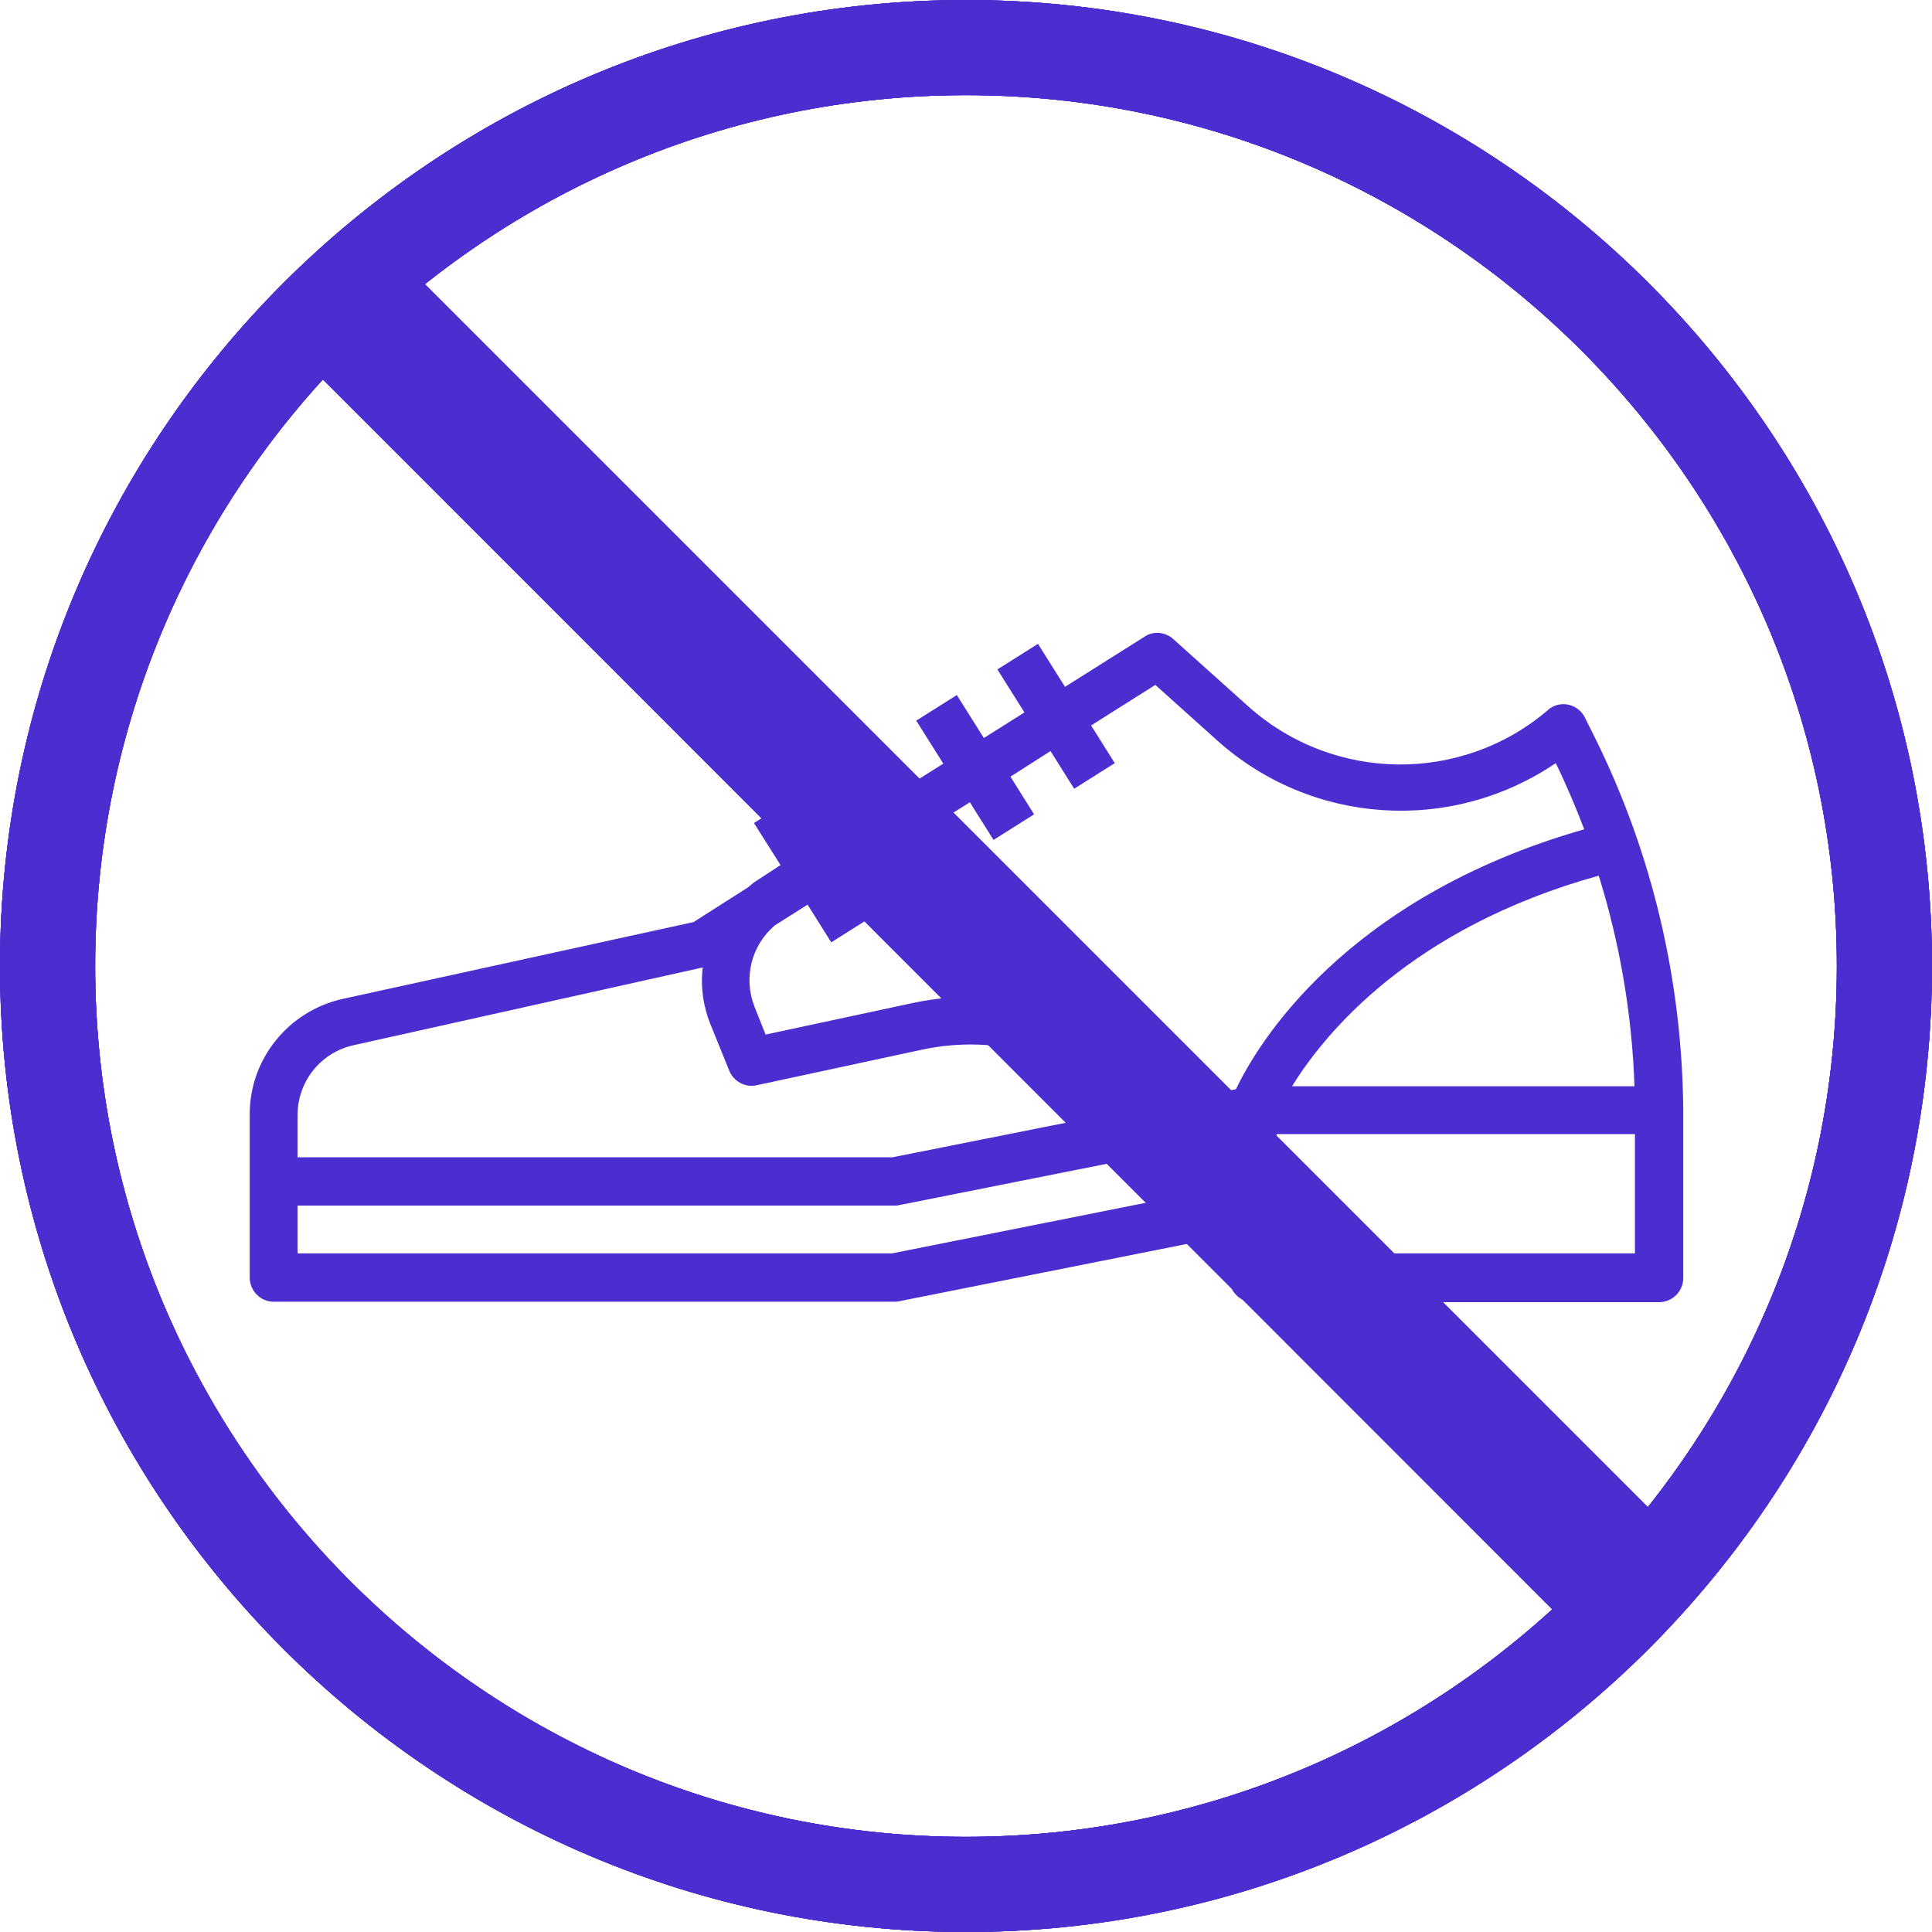 <?xml version="1.0" encoding="utf-8"?>
<!-- Generator: Adobe Illustrator 23.1.1, SVG Export Plug-In . SVG Version: 6.00 Build 0)  -->
<svg version="1.1" id="Layer_1" xmlns="http://www.w3.org/2000/svg" xmlns:xlink="http://www.w3.org/1999/xlink" x="0px" y="0px"
	 viewBox="0 0 400 400" style="enable-background:new 0 0 400 400;" xml:space="preserve">
<style type="text/css">
	.st0{fill:#4B2DD0;}
</style>
<g>
	<path class="st0" d="M200,400C89.7,400,0,310.3,0,200C0,89.7,89.7,0,200,0c110.3,0,200,89.7,200,200C400,310.3,310.3,400,200,400
		 M200,19.7c-99.4,0-180.3,80.9-180.3,180.3c0,99.4,80.9,180.3,180.3,180.3c99.4,0,180.3-80.9,180.3-180.3
		C380.3,100.6,299.4,19.7,200,19.7"/>
	
		<rect x="193.7" y="7" transform="matrix(0.707 -0.707 0.707 0.707 -79.369 203.882)" class="st0" width="25.4" height="381.6"/>
	<path class="st0" d="M332.3,344.1L60.1,71.8l20.4-20.4l272.3,272.3L332.3,344.1z M65,71.8l267.4,267.4l15.5-15.5L80.5,56.3L65,71.8
		z"/>
	<path class="st0" d="M200,400C89.7,400,0,310.3,0,200C0,89.7,89.7,0,200,0c110.3,0,200,89.7,200,200C400,310.3,310.3,400,200,400
		 M200,19.7c-99.4,0-180.3,80.9-180.3,180.3c0,99.4,80.9,180.3,180.3,180.3c99.4,0,180.3-80.9,180.3-180.3
		C380.3,100.6,299.4,19.7,200,19.7"/>
	
		<rect x="193.7" y="7" transform="matrix(0.707 -0.707 0.707 0.707 -79.369 203.882)" class="st0" width="25.4" height="381.6"/>
	<path class="st0" d="M332.3,344.1L60.1,71.8l20.4-20.4l272.3,272.3L332.3,344.1z M65,71.8l267.4,267.4l15.5-15.5L80.5,56.3L65,71.8
		z"/>
	<path class="st0" d="M200,400C89.7,400,0,310.3,0,200C0,89.7,89.7,0,200,0c110.3,0,200,89.7,200,200C400,310.3,310.3,400,200,400
		 M200,19.7c-99.4,0-180.3,80.9-180.3,180.3c0,99.4,80.9,180.3,180.3,180.3c99.4,0,180.3-80.9,180.3-180.3
		C380.3,100.6,299.4,19.7,200,19.7"/>
	
		<rect x="193.7" y="7" transform="matrix(0.707 -0.707 0.707 0.707 -79.369 203.882)" class="st0" width="25.4" height="381.6"/>
	<path class="st0" d="M332.3,344.1L60.1,71.8l20.4-20.4l272.3,272.3L332.3,344.1z M65,71.8l267.4,267.4l15.5-15.5L80.5,56.3L65,71.8
		z"/>
	<path class="st0" d="M200,400C89.7,400,0,310.3,0,200C0,89.7,89.7,0,200,0c110.3,0,200,89.7,200,200C400,310.3,310.3,400,200,400
		 M200,19.7c-99.4,0-180.3,80.9-180.3,180.3c0,99.4,80.9,180.3,180.3,180.3c99.4,0,180.3-80.9,180.3-180.3
		C380.3,100.6,299.4,19.7,200,19.7"/>
	
		<rect x="193.7" y="7" transform="matrix(0.707 -0.707 0.707 0.707 -79.369 203.882)" class="st0" width="25.4" height="381.6"/>
	<path class="st0" d="M332.3,344.1L60.1,71.8l20.4-20.4l272.3,272.3L332.3,344.1z M65,71.8l267.4,267.4l15.5-15.5L80.5,56.3L65,71.8
		z"/>
	<path class="st0" d="M330.2,152.7l-2.1-4.2c-1.2-2.4-4.2-3.4-6.6-2.2c-0.4,0.2-0.7,0.4-1,0.7c-17.9,15.3-44.4,15-62-0.7l-15.6-14
		c-1.7-1.5-4.1-1.7-5.9-0.5l-16.5,10.4l-5.6-8.9l-8.4,5.3l5.6,8.9l-8.4,5.3l-5.6-8.9l-8.4,5.3l5.6,8.9l-8.4,5.3l-5.6-8.9l-8.4,5.3
		l5.6,8.9l-8.4,5.3l-5.6-8.9l-8.4,5.3l5.5,8.7l-5.2,3.4c-0.5,0.3-1,0.8-1.5,1.2l-11.3,7.2L71,206.8c-11.3,2.5-19.4,12.5-19.3,24.1
		v33.6c0,2.7,2.2,5,4.9,5h128.6c0.3,0,0.7,0,1-0.1l68.3-13.6v8.8c0,2.7,2.2,5,4.9,5h84.1c2.7,0,5-2.2,5-5v-34.6
		C348.3,203.1,342.1,176.7,330.2,152.7 M331,181.3c4.4,14.1,6.9,28.8,7.4,43.6h-70.9C274.3,213.9,292.1,192.1,331,181.3 M61.6,230.9
		c0-7,4.8-13,11.6-14.5l72.3-16.1c-0.5,4,0.1,8.1,1.6,11.8l3.9,9.6c0.9,2.2,3.3,3.5,5.6,3l34.4-7.4c15.5-3.3,31.7,1.3,43,12.5
		l-49.2,9.8H61.6V230.9z M254.4,245.6l-69.7,13.9H61.6v-9.9h123.6c0.3,0,0.7,0,1-0.1l68.3-13.6V245.6z M255.9,225.5l-10.6,2.1
		c-13.6-16.8-35.4-24.5-56.5-19.9l-30.3,6.5l-2.3-5.8c-2.3-5.9-0.7-12.6,4.2-16.8l6.8-4.3l4.9,7.8l8.4-5.3l-4.9-7.8l8.4-5.3l4.9,7.8
		l8.4-5.3l-4.9-7.8l8.4-5.3l4.9,7.8l8.4-5.3l-4.9-7.8l8.3-5.3l4.9,7.8l8.4-5.3l-4.9-7.8l13.3-8.4l12.8,11.5
		c19.5,17.5,48.4,19.4,70.1,4.7c2.2,4.5,4.1,9,5.9,13.7C278.3,185.9,260.2,216.4,255.9,225.5 M338.5,259.5h-74.2v-24.7h74.2V259.5z"
		/>
</g>
</svg>
